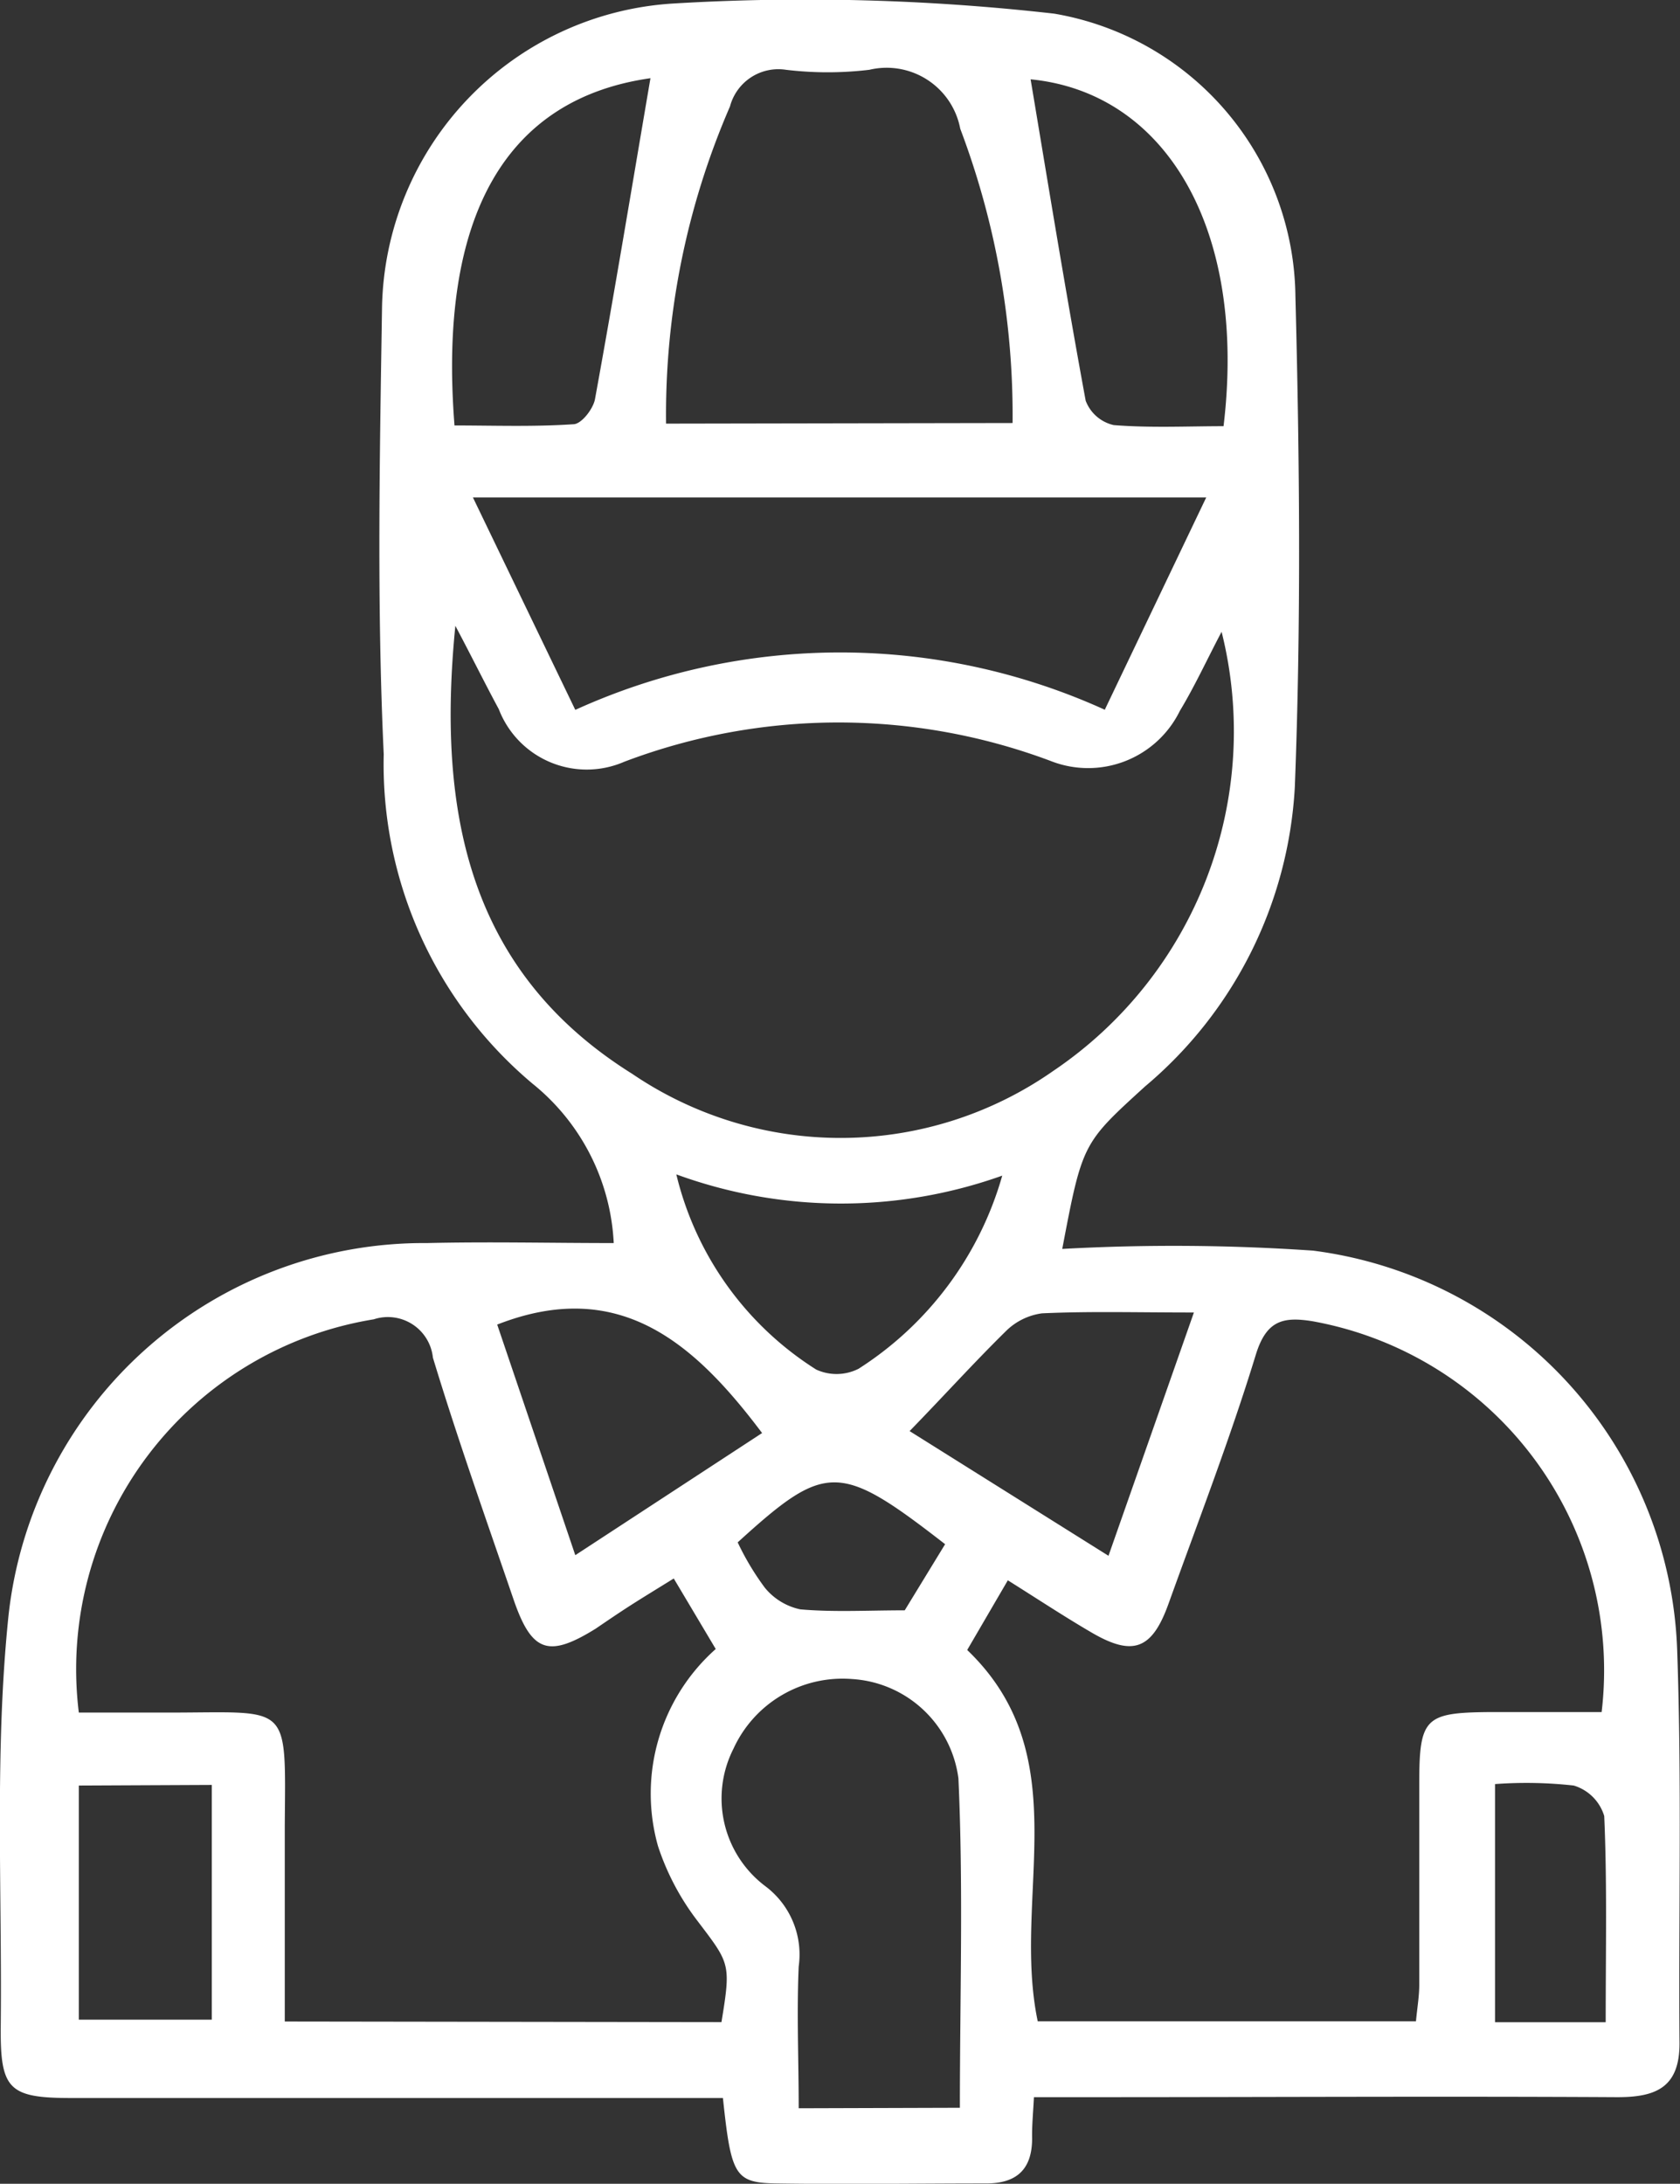 <svg xmlns="http://www.w3.org/2000/svg" width="13.769" height="17.898" viewBox="0 0 13.769 17.898">
  <rect x="0" y="0" width="13.769" height="17.898" fill="#333333" stroke="none"/>
  <path id="Coaches" d="M94.46,28.407a16.63,16.63,0,0,1,2.056.014A3.422,3.422,0,0,1,99.5,31.7c.038,1.073.011,2.146.019,3.219,0,.366-.2.442-.519.44-1.422-.008-2.845,0-4.267,0h-.505c-.007.134-.017.236-.015.339,0,.257-.132.367-.371.368-.578,0-1.154.009-1.731,0-.335-.006-.365-.067-.432-.7H86.338c-.511,0-.582-.07-.578-.58.012-1.126-.052-2.26.064-3.376a3.425,3.425,0,0,1,3.43-3.051c.508-.012,1.018,0,1.53,0a1.789,1.789,0,0,0-.665-1.306,3.418,3.418,0,0,1-1.22-2.7c-.057-1.218-.033-2.442-.014-3.662A2.542,2.542,0,0,1,91.269,18.2a18.079,18.079,0,0,1,3.126.083A2.376,2.376,0,0,1,96.371,20.6c.035,1.341.047,2.683-.005,4.024a3.451,3.451,0,0,1-1.227,2.451C94.628,27.541,94.625,27.538,94.46,28.407Zm-2.793,6.337c.08-.487.069-.479-.206-.842a2.064,2.064,0,0,1-.314-.6,1.585,1.585,0,0,1,.473-1.616l-.344-.578c-.137.085-.239.147-.341.212s-.2.132-.3.2c-.387.24-.524.193-.673-.243-.225-.657-.458-1.313-.66-1.979a.371.371,0,0,0-.485-.314A2.905,2.905,0,0,0,86.4,32.207h.746c.991,0,.949-.094.942.922,0,.53,0,1.061,0,1.61Zm7.213-2.535A2.907,2.907,0,0,0,96.513,29c-.241-.039-.379-.009-.466.272-.211.69-.472,1.364-.716,2.043-.135.376-.292.435-.634.234-.226-.132-.445-.277-.683-.426l-.333.571c.914.876.363,2.019.578,3.043h3.1c.011-.116.027-.206.027-.3,0-.55,0-1.1,0-1.651,0-.531.047-.578.563-.583h.934ZM89.486,23.3c-.152,1.533.11,2.835,1.451,3.673a3.039,3.039,0,0,0,3.448-.024,3.357,3.357,0,0,0,1.381-3.6c-.121.23-.22.446-.342.648a.837.837,0,0,1-1.061.41,4.951,4.951,0,0,0-3.492.007.772.772,0,0,1-1.029-.431C89.729,23.774,89.626,23.564,89.486,23.3Zm5.324.685.83-1.737H89.63l.839,1.741a5.243,5.243,0,0,1,4.342,0Zm-.757-2.347a6.647,6.647,0,0,0-.429-2.412.614.614,0,0,0-.745-.483,2.865,2.865,0,0,1-.683,0,.41.41,0,0,0-.459.3,6.344,6.344,0,0,0-.524,2.6Zm-.432,13.808c0-.915.029-1.81-.012-2.7a.937.937,0,0,0-.873-.814.983.983,0,0,0-.971.572.9.9,0,0,0,.259,1.124.7.7,0,0,1,.276.66c-.017.383,0,.767,0,1.162ZM89.479,21.658c.319,0,.647.012.974-.01.066,0,.165-.128.178-.209.161-.882.307-1.767.454-2.627C89.915,18.978,89.342,19.92,89.479,21.658ZM94.2,18.817c.145.867.289,1.753.452,2.638a.321.321,0,0,0,.23.2c.3.024.607.009.9.009.194-1.619-.476-2.736-1.583-2.843ZM93.209,29.9l1.63,1.022.7-1.994c-.474,0-.861-.011-1.246.007a.519.519,0,0,0-.3.151C93.734,29.341,93.493,29.608,93.209,29.9Zm-2.74,1.017L92,29.916c-.556-.74-1.171-1.28-2.171-.889Zm3.5-3.111a3.93,3.93,0,0,1-2.672-.01,2.614,2.614,0,0,0,1.147,1.6.4.4,0,0,0,.347-.007,2.779,2.779,0,0,0,1.177-1.582ZM86.4,32.805v1.919H87.49V32.8Zm12.514,1.94c0-.594.012-1.143-.012-1.69a.373.373,0,0,0-.25-.25,3.506,3.506,0,0,0-.645-.012v1.952ZM93.5,30.827c-.867-.673-.977-.673-1.7-.015a2.179,2.179,0,0,0,.222.371.511.511,0,0,0,.291.178c.273.024.549.008.856.008Z" transform="translate(-85.754 -18.171)" fill="#fff"/>
</svg>
